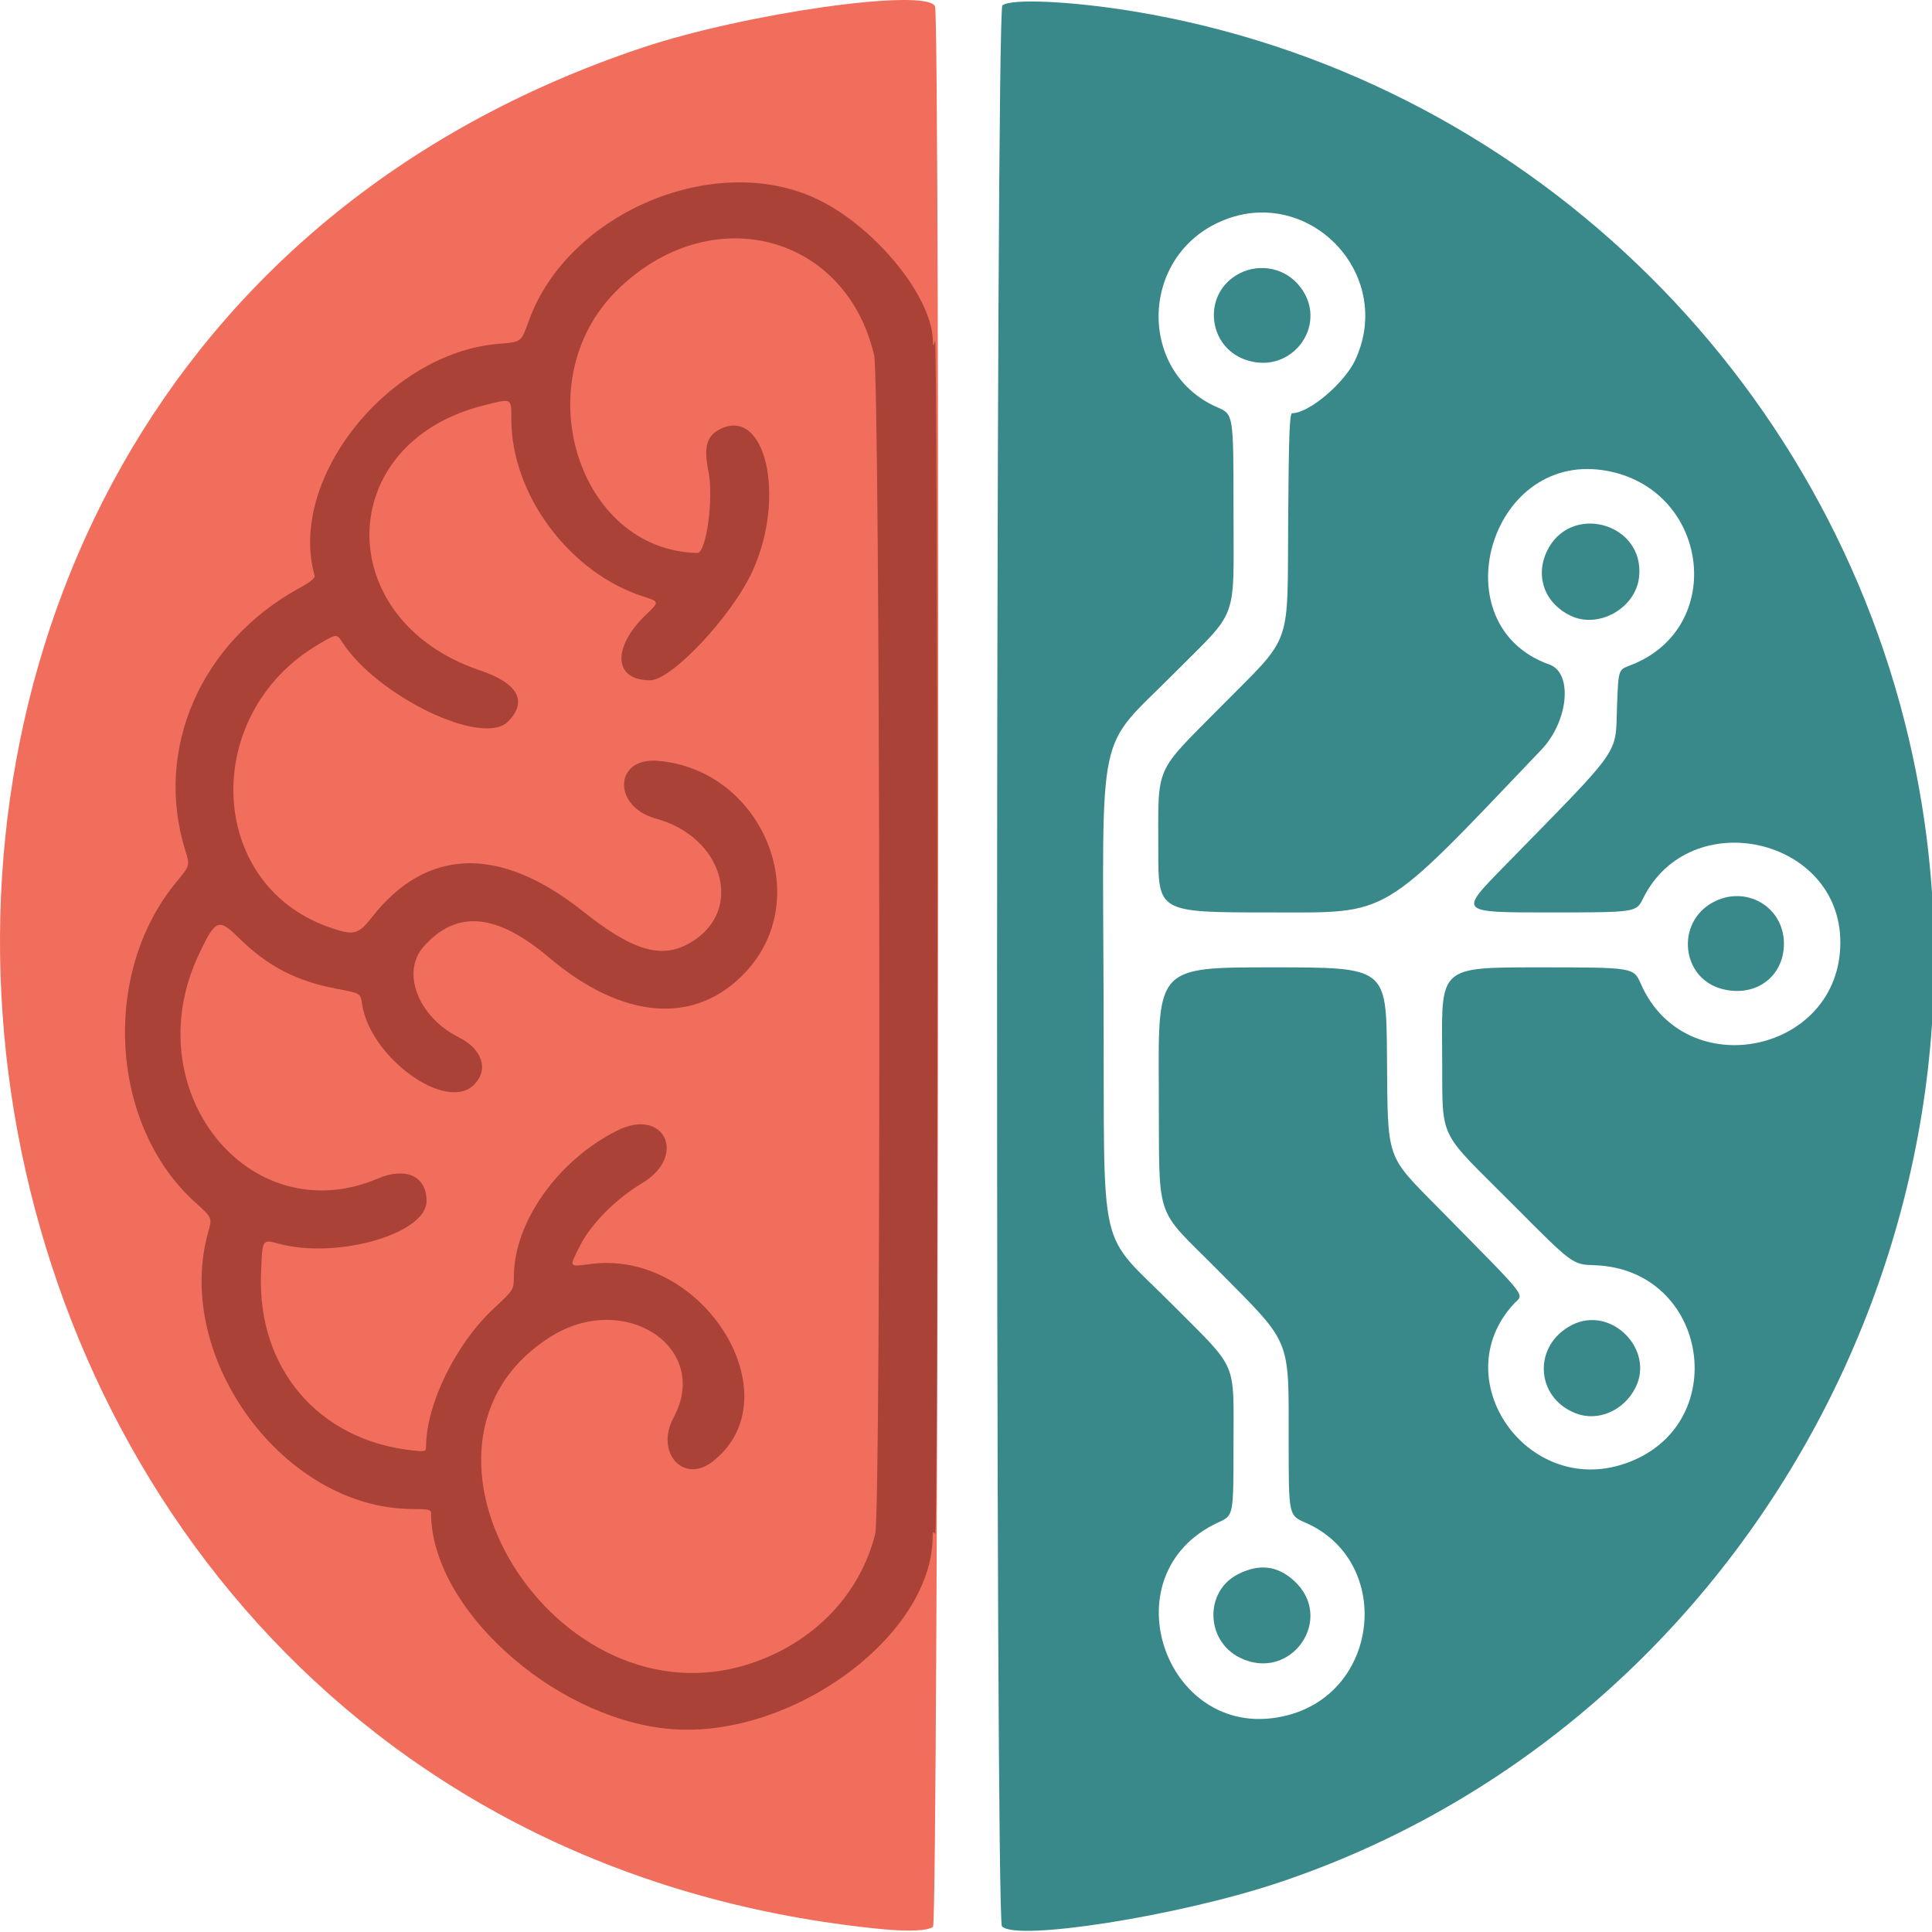 <?xml version="1.0" encoding="UTF-8" standalone="no"?>
<!-- Created with Inkscape (http://www.inkscape.org/) -->

<svg
   version="1.1"
   id="svg1"
   width="774"
   height="774"
   viewBox="0 0 774 774"
   sodipodi:docname="icon.svg"
   inkscape:version="1.4.2 (ebf0e940d0, 2025-05-08)"
   xmlns:inkscape="http://www.inkscape.org/namespaces/inkscape"
   xmlns:sodipodi="http://sodipodi.sourceforge.net/DTD/sodipodi-0.dtd"
   xmlns="http://www.w3.org/2000/svg"
   xmlns:svg="http://www.w3.org/2000/svg">
  <defs
     id="defs1" />
  <sodipodi:namedview
     id="namedview1"
     pagecolor="#ffffff"
     bordercolor="#000000"
     borderopacity="0.25"
     inkscape:showpageshadow="2"
     inkscape:pageopacity="0.0"
     inkscape:pagecheckerboard="0"
     inkscape:deskcolor="#d1d1d1"
     inkscape:zoom="1.1289062"
     inkscape:cx="242.26991"
     inkscape:cy="372.92735"
     inkscape:window-width="2256"
     inkscape:window-height="1430"
     inkscape:window-x="0"
     inkscape:window-y="0"
     inkscape:window-maximized="1"
     inkscape:current-layer="svg1" />
  <path
     style="display:inline;fill:#f16e5d;stroke-width:1.002"
     d="M 353.526,772.879 C -60.009,732.534 -134.505,150.34 257.085,19.175 298.407,5.334 370.607,-4.927 374.587,2.476 c 2.162,4.022 1.371,767.457 -0.797,769.411 -1.795,1.617 -9.824,2.01 -20.264,0.992 z"
     id="path3" />
  <path
     style="display:inline;fill:#39898a;stroke-width:1.002"
     d="m 498.846,144.083 c -14.781,-5.246 -17.065,-25.302 -3.833,-33.655 8.13,-5.132 18.711,-3.677 24.985,3.437 13.305,15.084 -2.037,37.002 -21.153,30.218 z"
     id="path15" />
  <path
     style="display:inline;fill:#39898a;stroke-width:1.002"
     d="m 629.287,246.702 c -10.325,-4.902 -14.336,-15.562 -9.654,-25.66 9.241,-19.932 39.475,-11.573 37.006,10.231 -1.405,12.404 -16.174,20.736 -27.352,15.429 z"
     id="path14" />
  <path
     style="display:inline;fill:#39898a;stroke-width:1.002"
     d="m 689.599,396.12 c -16.03,-4.427 -18.268,-26.431 -3.513,-34.541 13.205,-7.259 28.592,1.602 28.592,16.464 0,13.413 -11.626,21.793 -25.079,18.078 z"
     id="path13" />
  <path
     style="display:inline;fill:#39898a;stroke-width:1.002"
     d="m 631.296,566.216 c -16.392,-6.385 -17.274,-27.395 -1.487,-35.424 15.572,-7.92 33.29,9.818 25.301,25.329 -4.701,9.127 -15.043,13.512 -23.814,10.095 z"
     id="path12" />
  <path
     style="display:inline;fill:#39898a;stroke-width:1.002"
     d="m 496.627,664.059 c -13.728,-6.86 -14.086,-26.631 -0.605,-33.423 8.436,-4.25 15.631,-3.434 22.255,2.523 16.959,15.252 -1.174,41.131 -21.651,30.9 z"
     id="path11" />
  <path
     id="path2"
     style="display:inline;fill:#39898a;stroke-width:1.002"
     d="m 419.81,0.763 c -9.69,-0.442 -16.64,-0.004 -18.236,1.434 -2.723,2.453 -2.896,766.524 -0.175,769.518 5.564,6.12 70.421,-4.065 110.325,-17.324 C 696.077,693.131 807.557,495.619 766.353,303.259 733.418,149.5 608.854,30.216 454.488,4.61 c -12.558,-2.083 -24.988,-3.406 -34.678,-3.848 z m 84.368,84.398 c 28.742,-1.129 52.469,29.255 38.82,58.932 -4.305,9.361 -18.581,21.449 -25.331,21.449 -1.033,0 -1.357,8.572 -1.597,42.25 -0.378,52.979 2.204,45.828 -27.316,75.662 -26.569,26.852 -24.722,22.574 -24.722,57.27 0,24.819 5.5e-4,24.818 44.877,24.818 48.649,0 43.532,3.072 108.59,-65.176 10.879,-11.413 12.71,-30.786 3.226,-34.139 -43.792,-15.483 -24.393,-84.962 21.726,-77.814 42.244,6.547 49.898,63.337 10.536,78.182 -4.614,1.74 -4.612,1.74 -5.149,15.594 -0.815,21.05 3.215,15.292 -45.929,65.609 -17.331,17.745 -17.332,17.744 18.124,17.744 35.456,0 35.456,-7.7e-4 38.198,-5.566 18.72,-37.995 79.049,-24.588 79.049,17.566 0,44.428 -62.119,57.307 -79.946,16.574 -2.877,-6.574 -2.878,-6.574 -41.383,-6.574 -38.505,0 -38.505,0 -38.202,32.25 0.363,38.691 -3.091,31.13 28.915,63.318 23.341,23.474 23.342,23.474 32.108,23.764 46.139,1.522 55.648,64.875 11.943,79.566 -39.024,13.118 -71.725,-33.808 -44.479,-63.828 4.295,-4.733 7.61,-0.437 -29.406,-38.096 -22.034,-22.417 -20.807,-18.809 -21.181,-62.225 -0.3,-34.75 -0.299,-34.75 -46.005,-34.75 -45.706,0 -45.706,0 -45.409,47.25 0.355,56.545 -2.589,47.51 24.35,74.75 29.055,29.38 27.683,26.013 27.683,67.959 0,29.596 -10e-5,29.596 6.652,32.48 34.906,15.137 30.301,67.282 -6.81,77.115 -48.48,12.845 -73.452,-56.435 -27.852,-77.27 5.911,-2.701 5.91,-2.701 5.91,-30.525 0,-34.816 2.09,-29.939 -24.116,-56.289 -30.781,-30.95 -27.558,-17.005 -27.913,-120.793 -0.389,-113.715 -3.076,-100.989 27.905,-132.141 26.636,-26.782 24.124,-19.883 24.124,-66.283 0,-37.81 7.7e-4,-37.809 -6.451,-40.607 -31.494,-13.658 -31.382,-59.069 0.182,-73.953 5.461,-2.575 10.955,-3.865 16.278,-4.074 z" />
  <path
     style="display:inline;fill:#aa4238;stroke-width:1.002"
     d="m 267.131,692.547 c -46.396,-4.826 -94.432,-48.734 -94.432,-86.318 0,-1.428 -1.127,-1.686 -7.374,-1.686 -51.505,0 -96.145,-60.569 -81.878,-111.095 1.58,-5.595 1.58,-5.595 -5.267,-11.772 -34.2,-30.857 -37.77,-91.818 -7.516,-128.329 5.453,-6.58 5.453,-6.58 3.621,-12.442 -12.719,-40.689 6.018,-83.736 45.902,-105.455 4.194,-2.284 6.117,-3.901 5.834,-4.907 -10.836,-38.458 29.303,-89.063 73.593,-92.783 9.46,-0.795 9.08,-0.501 12.353,-9.521 15.303,-42.168 72.319,-67.069 113.243,-49.457 23.463,10.098 47.761,38.79 48.491,57.26 0.116,2.948 0.132,2.957 0.923,0.5 0.442,-1.375 0.842,105.95 0.889,238.5 0.055,155.924 -0.259,240.47 -0.889,239.5 -0.763,-1.176 -0.977,-0.926 -0.989,1.156 -0.233,40.291 -57.902,81.903 -106.502,76.848 z m 34.232,-26.339 c 25.043,-8.535 43.172,-27.547 49.267,-51.666 2.454,-9.712 2.028,-461.791 -0.445,-472.287 -11.544,-48.993 -66.029,-62.622 -103.152,-25.803 -36.559,36.26 -15.716,104.017 32.323,105.075 3.634,0.08 6.631,-22.084 4.441,-32.841 -1.938,-9.519 -0.728,-13.989 4.516,-16.689 18.301,-9.421 26.744,26.974 13.17,56.775 -8.188,17.976 -32.398,43.769 -41.082,43.769 -14.634,0 -15.345,-13.164 -1.428,-26.453 5.218,-4.983 5.209,-5.044 -1.134,-7.076 -29.672,-9.505 -52.992,-40.808 -52.992,-71.131 0,-8.584 0.419,-8.388 -11.456,-5.365 -59.966,15.267 -60.7,85.959 -1.101,106.044 15.315,5.161 19.283,12.485 11.151,20.58 -10.135,10.089 -52.043,-10.031 -66.34,-31.85 -2.276,-3.473 -2.205,-3.48 -9.731,0.983 -46.896,27.808 -44.611,95.441 3.816,112.939 10.379,3.75 12.252,3.368 17.695,-3.609 21.947,-28.132 51.277,-29.019 84.597,-2.56 20.401,16.201 31.913,19.451 43.606,12.313 21.109,-12.885 12.655,-42.063 -14.317,-49.413 -17.47,-4.76 -16.825,-24.601 0.753,-23.145 41.717,3.458 63.1,54.631 35.311,84.509 -20.036,21.542 -49.166,19.429 -78.916,-5.726 -21.079,-17.823 -37.053,-19.205 -50.194,-4.345 -9.118,10.311 -2.207,28.145 14.08,36.329 9.506,4.777 12.122,13.01 6.054,19.051 -11.149,11.098 -41.569,-10.899 -44.808,-32.401 -0.646,-4.29 -0.646,-4.29 -9.754,-6.004 -16.566,-3.117 -27.875,-8.955 -39.568,-20.425 -8.208,-8.051 -9.323,-7.601 -16.001,6.45 -25.804,54.296 19.934,111.753 71.597,89.941 11.369,-4.8 19.57,-1.026 19.57,9.006 0,13.091 -35.794,23.402 -59.248,17.067 -6.648,-1.796 -6.537,-1.982 -7.071,11.91 -1.463,38.041 22.904,66.66 60.342,70.873 5.417,0.609 5.776,0.518 5.776,-1.464 0,-16.842 11.828,-41.07 26.951,-55.202 8.21,-7.672 8.21,-7.672 8.225,-13 0.06,-21.69 17.527,-46.4 41.26,-58.372 19.081,-9.625 28.458,10.136 10.006,21.088 -10.327,6.129 -20.534,16.448 -24.833,25.108 -4.36,8.782 -4.664,8.319 4.694,7.155 45.121,-5.613 81.352,53.466 48.543,79.156 -11.737,9.19 -23.197,-3.635 -15.691,-17.561 15.18,-28.167 -19.759,-51.078 -49.345,-32.358 -68.575,43.39 2.054,157.483 80.862,130.624 z"
     id="path1" />
</svg>
